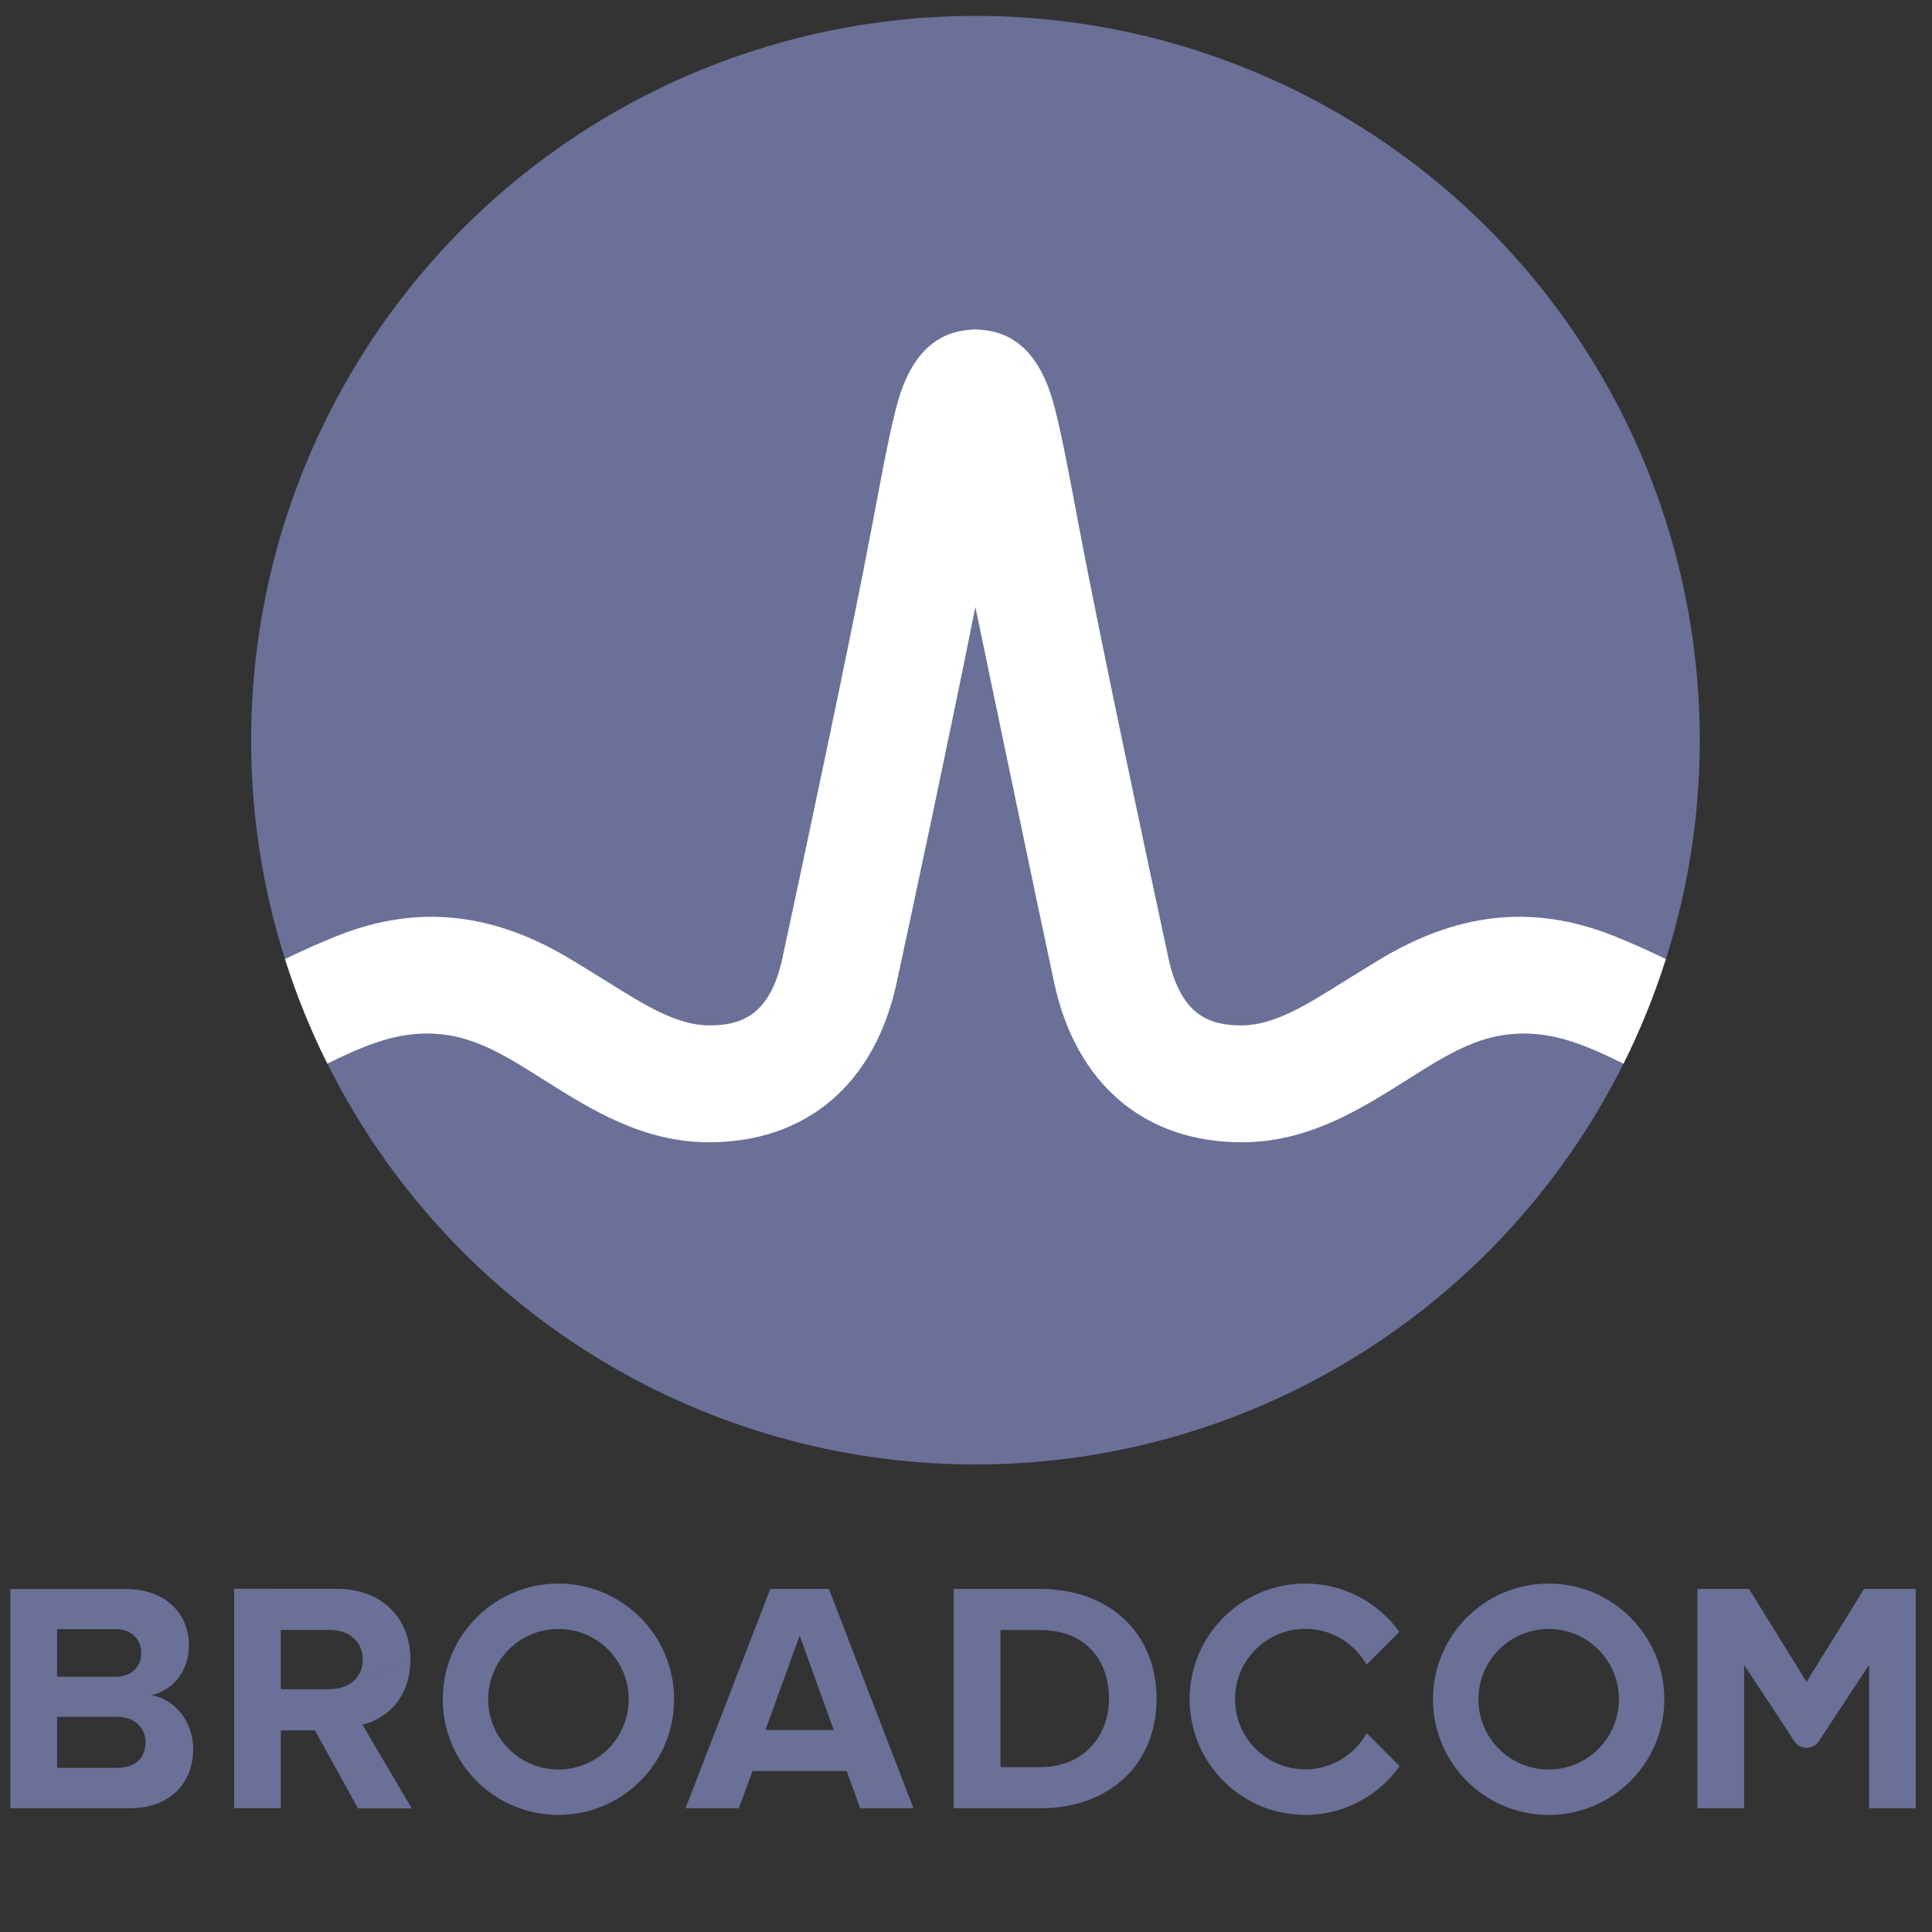 <?xml version="1.0" encoding="UTF-8" standalone="no"?>
<svg
   xmlns:dc="http://purl.org/dc/elements/1.1/"
   xmlns:cc="http://creativecommons.org/ns#"
   xmlns:rdf="http://www.w3.org/1999/02/22-rdf-syntax-ns#"
   xmlns:svg="http://www.w3.org/2000/svg"
   xmlns="http://www.w3.org/2000/svg"
   xmlns:xlink="http://www.w3.org/1999/xlink"
   xmlns:sodipodi="http://sodipodi.sourceforge.net/DTD/sodipodi-0.dtd"
   xmlns:inkscape="http://www.inkscape.org/namespaces/inkscape"
   sodipodi:docname="Broadcom.svg"
   inkscape:version="1.0 (1.0+r73+1)"
   id="svg866"
   version="1.1"
   viewBox="0 0 16.933 16.933"
   height="64"
   width="64">
  <rect x="0" y="0" width="16.933" height="16.933" fill="#333333" stroke="none"/>
  <defs
     id="defs860" />
  <sodipodi:namedview
     inkscape:window-maximized="1"
     inkscape:window-y="0"
     inkscape:window-x="3840"
     inkscape:window-height="2045"
     inkscape:window-width="3840"
     units="px"
     showgrid="false"
     inkscape:document-rotation="0"
     inkscape:current-layer="layer1"
     inkscape:document-units="mm"
     inkscape:cy="28.887966"
     inkscape:cx="-6.5306825"
     inkscape:zoom="15.839192"
     inkscape:pageshadow="2"
     inkscape:pageopacity="0.0"
     borderopacity="1.0"
     bordercolor="#666666"
     pagecolor="#ffffff"
     id="base" />
  <g
     id="layer1"
     inkscape:groupmode="layer"
     inkscape:label="Layer 1">
    <g
       style="fill:#6a7098;fill-opacity:1"
       transform="matrix(1.042,0,0,1.042,-0.004,-0.589)"
       id="g1557">
      <path
         id="path10"
         d="M 0.99,15.435 H 0.484 v -1.167 h 0.492 c 0.133,0 0.216,0.086 0.216,0.202 0,0.116 -0.083,0.199 -0.216,0.199 H 0.413 v 0.337 h 0.577 c 0.155,0 0.238,0.1 0.238,0.216 0,0.133 -0.089,0.213 -0.238,0.213 M 1.275,14.824 c 0.174,-0.036 0.318,-0.191 0.318,-0.423 0,-0.246 -0.18,-0.47 -0.531,-0.47 H 0.091 V 15.775 H 1.092 c 0.351,0 0.537,-0.221 0.537,-0.498 0,-0.232 -0.158,-0.423 -0.354,-0.454"
         style="stroke-width:0.084;fill:#6a7098;fill-opacity:1" />
      <path
         id="path12"
         d="m 2.778,14.774 h -0.425 v 0.346 h 0.3 l 0.362,0.656 H 3.467 L 3.052,15.072 c 0.199,-0.047 0.404,-0.221 0.404,-0.548 m 0,0 c 0,-0.343 -0.235,-0.595 -0.62,-0.595 H 1.973 v 1.845 h 0.393 v -1.499 h 0.412 c 0.158,0 0.277,0.094 0.277,0.249 0,0.155 -0.119,0.249 -0.277,0.249"
         style="stroke-width:0.084;fill:#6a7098;fill-opacity:1" />
      <path
         id="path14"
         d="M 6.442,15.117 6.73,14.323 7.017,15.117 Z M 6.483,13.93 5.77,15.775 h 0.448 l 0.116,-0.313 h 0.791 L 7.239,15.775 H 7.687 L 6.976,13.93 Z"
         style="stroke-width:0.084;fill:#6a7098;fill-opacity:1" />
      <path
         id="path16"
         d="M 8.753,15.429 H 8.419 v -1.153 h 0.335 c 0.379,0 0.578,0.252 0.578,0.578 0,0.313 -0.213,0.575 -0.578,0.575 m 0,-1.499 H 8.026 v 1.845 h 0.727 c 0.578,0 0.979,-0.365 0.979,-0.921 0,-0.556 -0.401,-0.924 -0.979,-0.924"
         style="stroke-width:0.084;fill:#6a7098;fill-opacity:1" />
      <path
         id="path18"
         d="M 15.683,13.93 15.199,14.712 14.715,13.93 h -0.434 v 1.845 h 0.393 v -1.206 l 0.423,0.643 c 0.048,0.073 0.156,0.073 0.205,0 l 0.423,-0.643 v 1.206 h 0.393 V 13.93 Z"
         style="stroke-width:0.084;fill:#6a7098;fill-opacity:1" />
      <path
         id="path20"
         d="m 4.701,15.449 c -0.327,0 -0.591,-0.265 -0.591,-0.591 0,-0.327 0.265,-0.591 0.591,-0.591 0.327,0 0.591,0.265 0.591,0.591 0,0.327 -0.265,0.591 -0.591,0.591 m 0,-1.564 c -0.537,0 -0.973,0.435 -0.973,0.973 0,0.537 0.435,0.973 0.973,0.973 0.537,0 0.973,-0.435 0.973,-0.973 0,-0.537 -0.436,-0.973 -0.973,-0.973"
         style="stroke-width:0.084;fill:#6a7098;fill-opacity:1" />
      <path
         id="path22"
         d="m 11.5,15.143 c -0.101,0.182 -0.295,0.305 -0.517,0.305 -0.327,0 -0.591,-0.265 -0.591,-0.591 0,-0.327 0.265,-0.591 0.591,-0.591 0.221,0 0.413,0.121 0.515,0.301 l 0.276,-0.276 c -0.177,-0.246 -0.465,-0.406 -0.791,-0.406 -0.537,0 -0.973,0.435 -0.973,0.973 0,0.537 0.435,0.973 0.973,0.973 0.328,0 0.617,-0.162 0.793,-0.41 z"
         style="stroke-width:0.084;fill:#6a7098;fill-opacity:1" />
      <use
         style="fill:#6a7098;fill-opacity:1"
         id="use8"
         transform="translate(8.329)"
         xlink:href="#path20"
         x="0"
         y="0"
         width="100%"
         height="100%" />
    </g>
    <g
       id="g858"
       transform="matrix(0.391,0,0,0.391,2.09,0.037)">
      <ellipse
         id="ellipse24"
         fill="#cc092f"
         ry="16.235"
         rx="16.236"
         cy="16.497"
         cx="16.52"
         style="fill:#6a7098;fill-opacity:1" />
      <path
         id="path26"
         fill="#ffffff"
         d="m 30.825,20.883 c -1.857,-0.74 -3.557,-0.492 -5.261,0.541 0,0 -0.621,0.379 -0.807,0.496 -0.794,0.498 -1.543,0.97 -2.263,0.97 -0.687,0 -1.363,-0.184 -1.649,-1.513 -0.446,-2.073 -1.534,-7.167 -2.009,-9.69 -0.279,-1.483 -0.432,-2.282 -0.591,-2.825 -0.28,-0.954 -0.792,-1.473 -1.519,-1.556 0,0 -0.114,-0.016 -0.207,-0.016 -0.092,0 -0.218,0.018 -0.218,0.018 -0.72,0.086 -1.229,0.605 -1.507,1.554 -0.159,0.543 -0.312,1.342 -0.591,2.825 -0.475,2.523 -1.563,7.617 -2.009,9.69 -0.286,1.329 -0.962,1.513 -1.649,1.513 -0.72,0 -1.469,-0.472 -2.263,-0.97 -0.186,-0.117 -0.808,-0.496 -0.808,-0.496 -1.703,-1.033 -3.404,-1.281 -5.26,-0.541 -0.401,0.16 -0.796,0.339 -1.172,0.52 0.257,0.806 0.577,1.599 0.95,2.344 0.411,-0.202 0.842,-0.402 1.282,-0.532 0.634,-0.187 1.284,-0.197 1.914,0.014 0.612,0.205 1.157,0.568 1.7,0.909 1.023,0.643 2.182,1.372 3.657,1.372 2.186,0 3.72,-1.305 4.21,-3.581 0.38,-1.764 1.222,-5.702 1.763,-8.418 0,0 1.386,6.654 1.765,8.418 0.49,2.276 2.025,3.581 4.211,3.581 1.475,0 2.634,-0.729 3.657,-1.372 0.543,-0.341 1.088,-0.704 1.7,-0.909 0.629,-0.211 1.28,-0.201 1.914,-0.014 0.44,0.13 0.87,0.331 1.281,0.533 0.374,-0.745 0.693,-1.539 0.95,-2.345 -0.376,-0.181 -0.77,-0.36 -1.171,-0.52" />
    </g>
  </g>
</svg>
